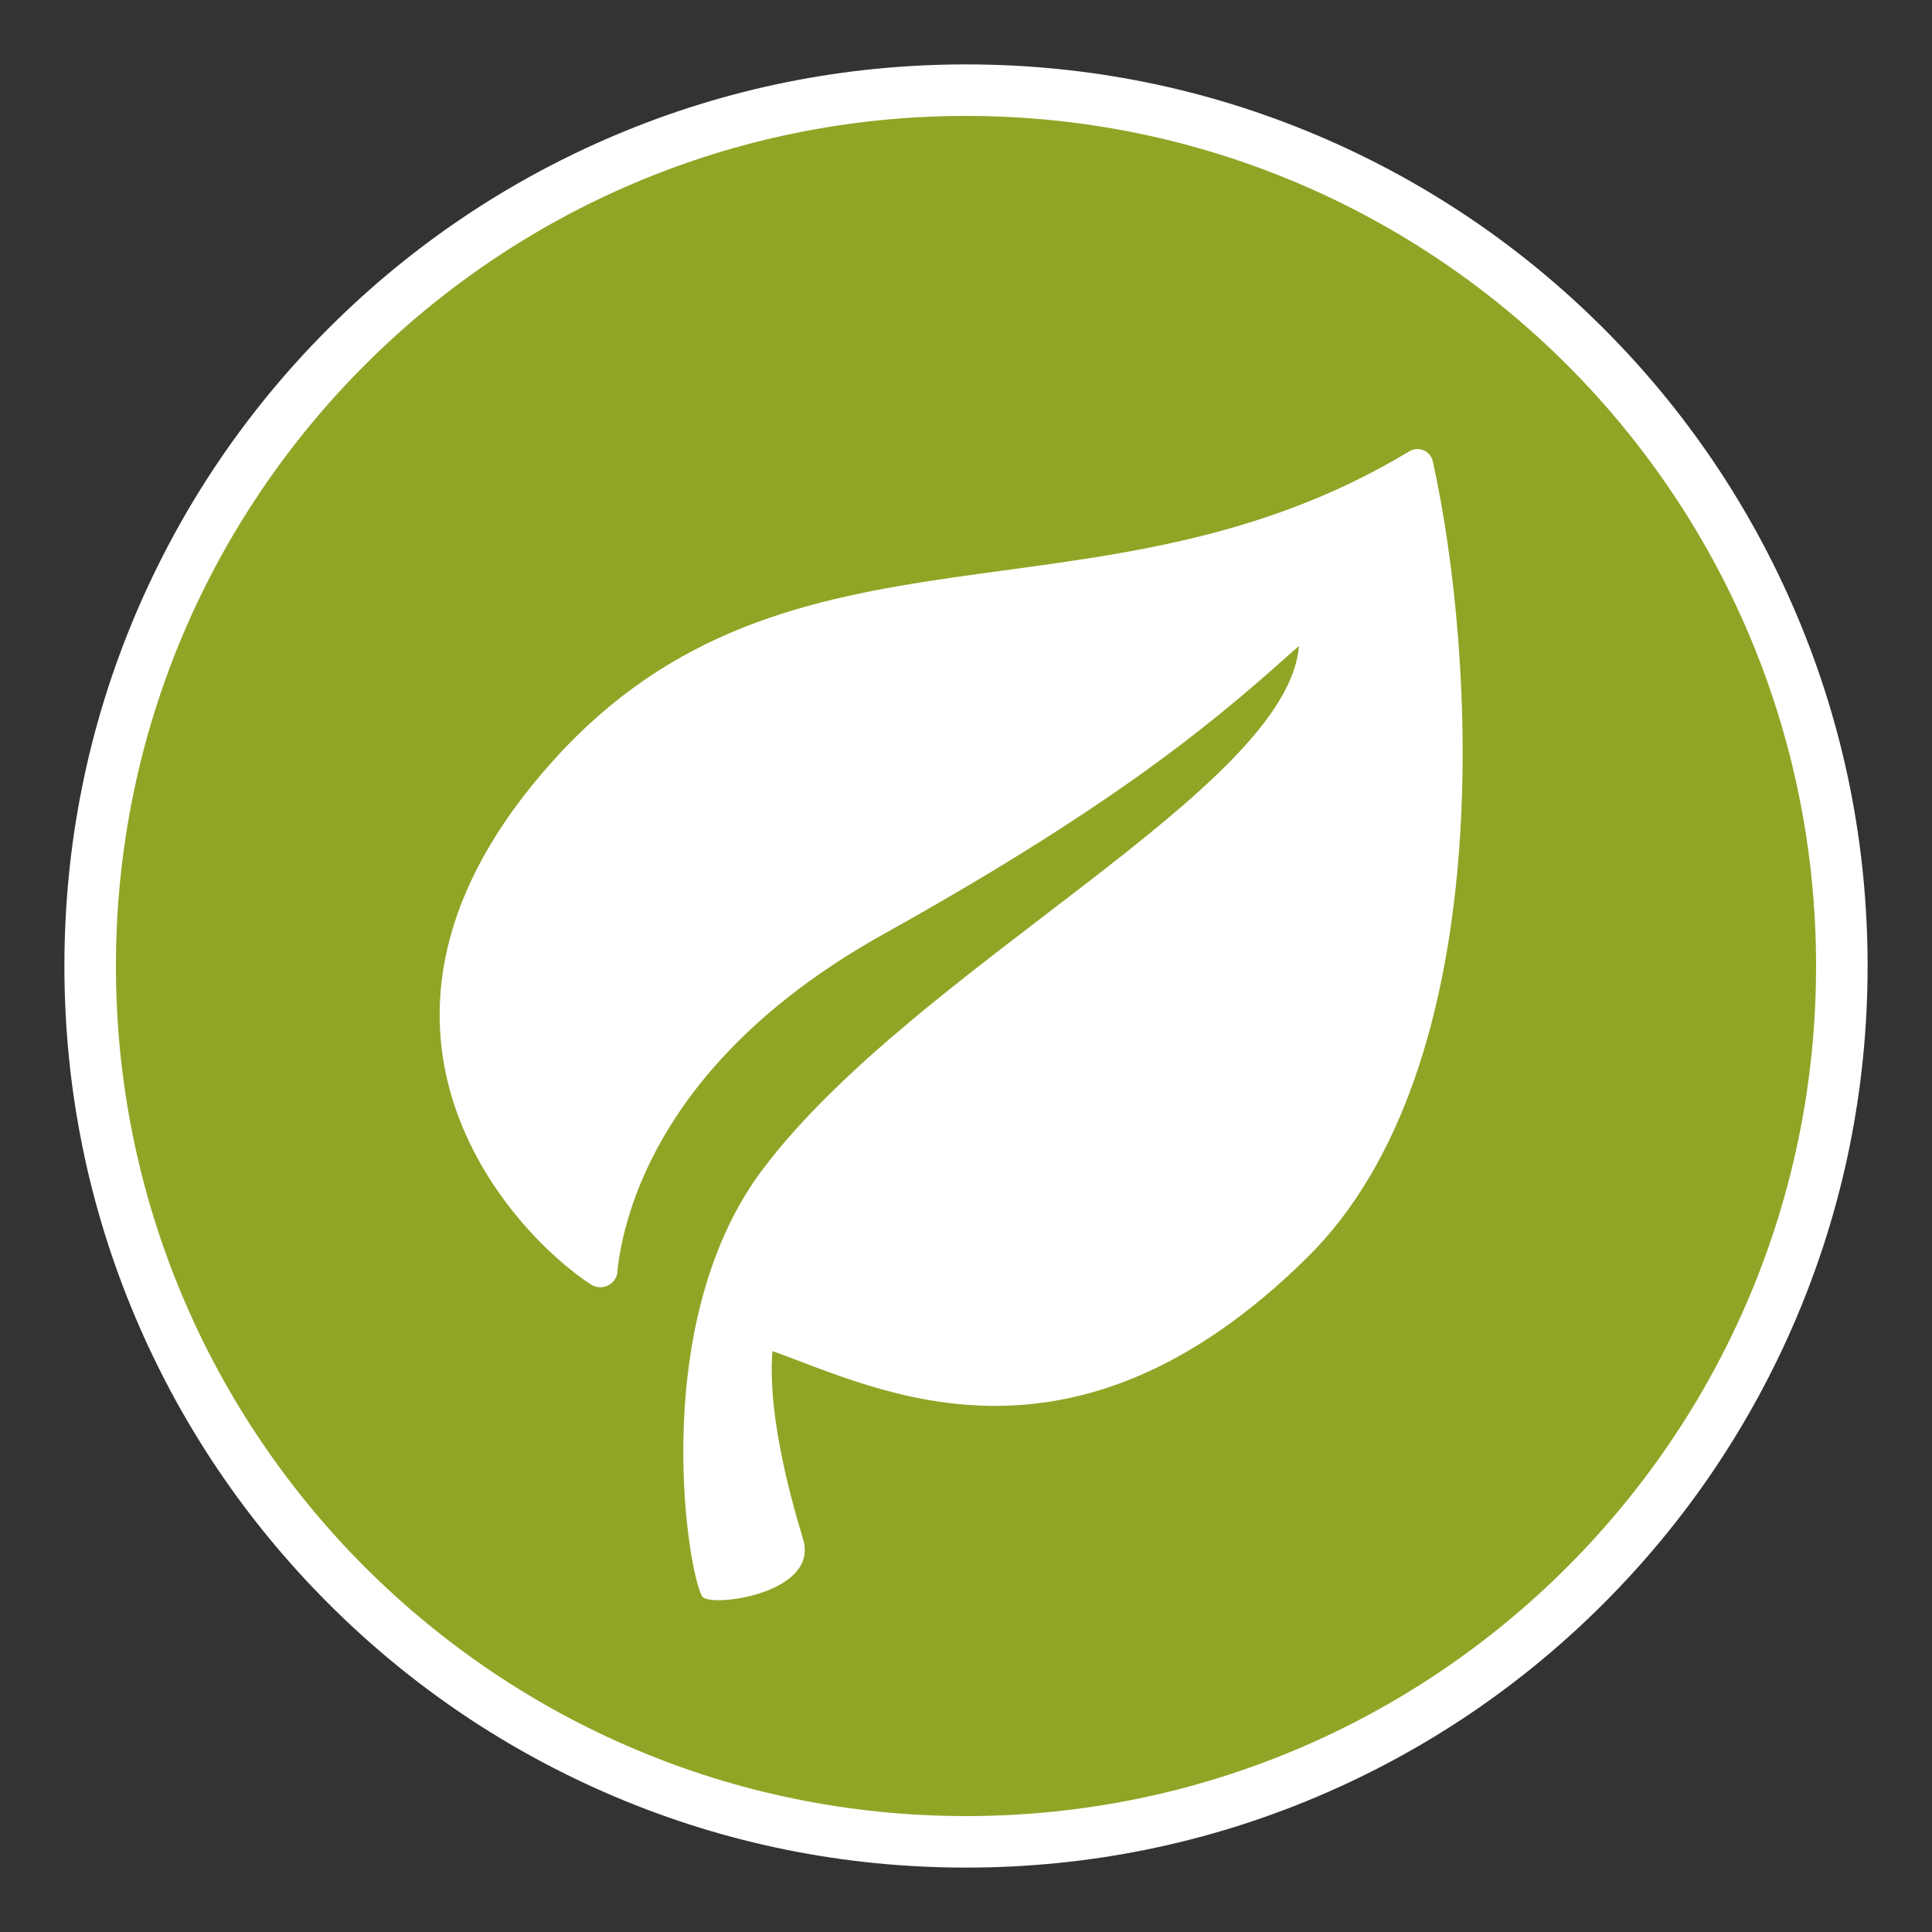 <?xml version="1.0" encoding="UTF-8"?><svg id="b" xmlns="http://www.w3.org/2000/svg" xmlns:xlink="http://www.w3.org/1999/xlink" viewBox="0 0 600 600"><rect x="0" y="0" width="600" height="600" fill="#333333" stroke="none"/><defs><clipPath id="d"><rect width="600" height="600" fill="none" stroke-width="0"/></clipPath><clipPath id="e"><rect width="600" height="600" fill="none" stroke-width="0"/></clipPath></defs><g id="c"><g clip-path="url(#d)"><g clip-path="url(#e)"><path d="m300,572c-72.7,0-141-28.3-192.3-79.7-51.4-51.4-79.7-119.7-79.7-192.3s28.3-141,79.7-192.3c51.4-51.4,119.7-79.7,192.3-79.7s141,28.3,192.3,79.7c51.4,51.4,79.7,119.7,79.7,192.3s-28.3,141-79.7,192.3-119.7,79.7-192.3,79.7" fill="#90a526" stroke-width="0"/><path d="m300,36c145.8,0,264,118.2,264,264s-118.2,264-264,264S36,445.8,36,300,154.2,36,300,36m0-16c-37.8,0-74.5,7.4-109,22-33.3,14.1-63.3,34.3-89,60-25.7,25.7-45.9,55.7-60,89-14.6,34.5-22,71.2-22,109s7.4,74.5,22,109c14.1,33.3,34.3,63.3,60,89,25.7,25.7,55.7,45.9,89,60,34.5,14.6,71.2,22,109,22s74.5-7.4,109-22c33.3-14.1,63.3-34.3,89-60,25.7-25.7,45.9-55.7,60-89,14.6-34.5,22-71.2,22-109s-7.4-74.5-22-109c-14.1-33.3-34.3-63.3-60-89-25.7-25.7-55.7-45.9-89-60-34.5-14.6-71.2-22-109-22" fill="#fff" stroke-width="0"/><path d="m191.8,394.9c-.4,4-4.9,6.2-8.3,4-24.3-15.8-85.6-80.7-11.6-162.8,73.5-81.6,169.6-37.9,265.7-95.9,2.9-1.8,6.7-.2,7.4,3.2,13.1,59.2,21,188-39.1,247.2-73.5,72.5-133.5,40.5-166,29-1.5,18,4.5,41.9,9.5,58.4s-27,21.1-31,18.1-18.6-83.8,18.5-133c47.5-63,163-118,166.5-162.5-22.5,20-51.8,46.5-129,89.5-68.4,38.1-80.6,85.6-82.7,104.8" fill="#fff" stroke-width="0"/></g></g></g></svg>